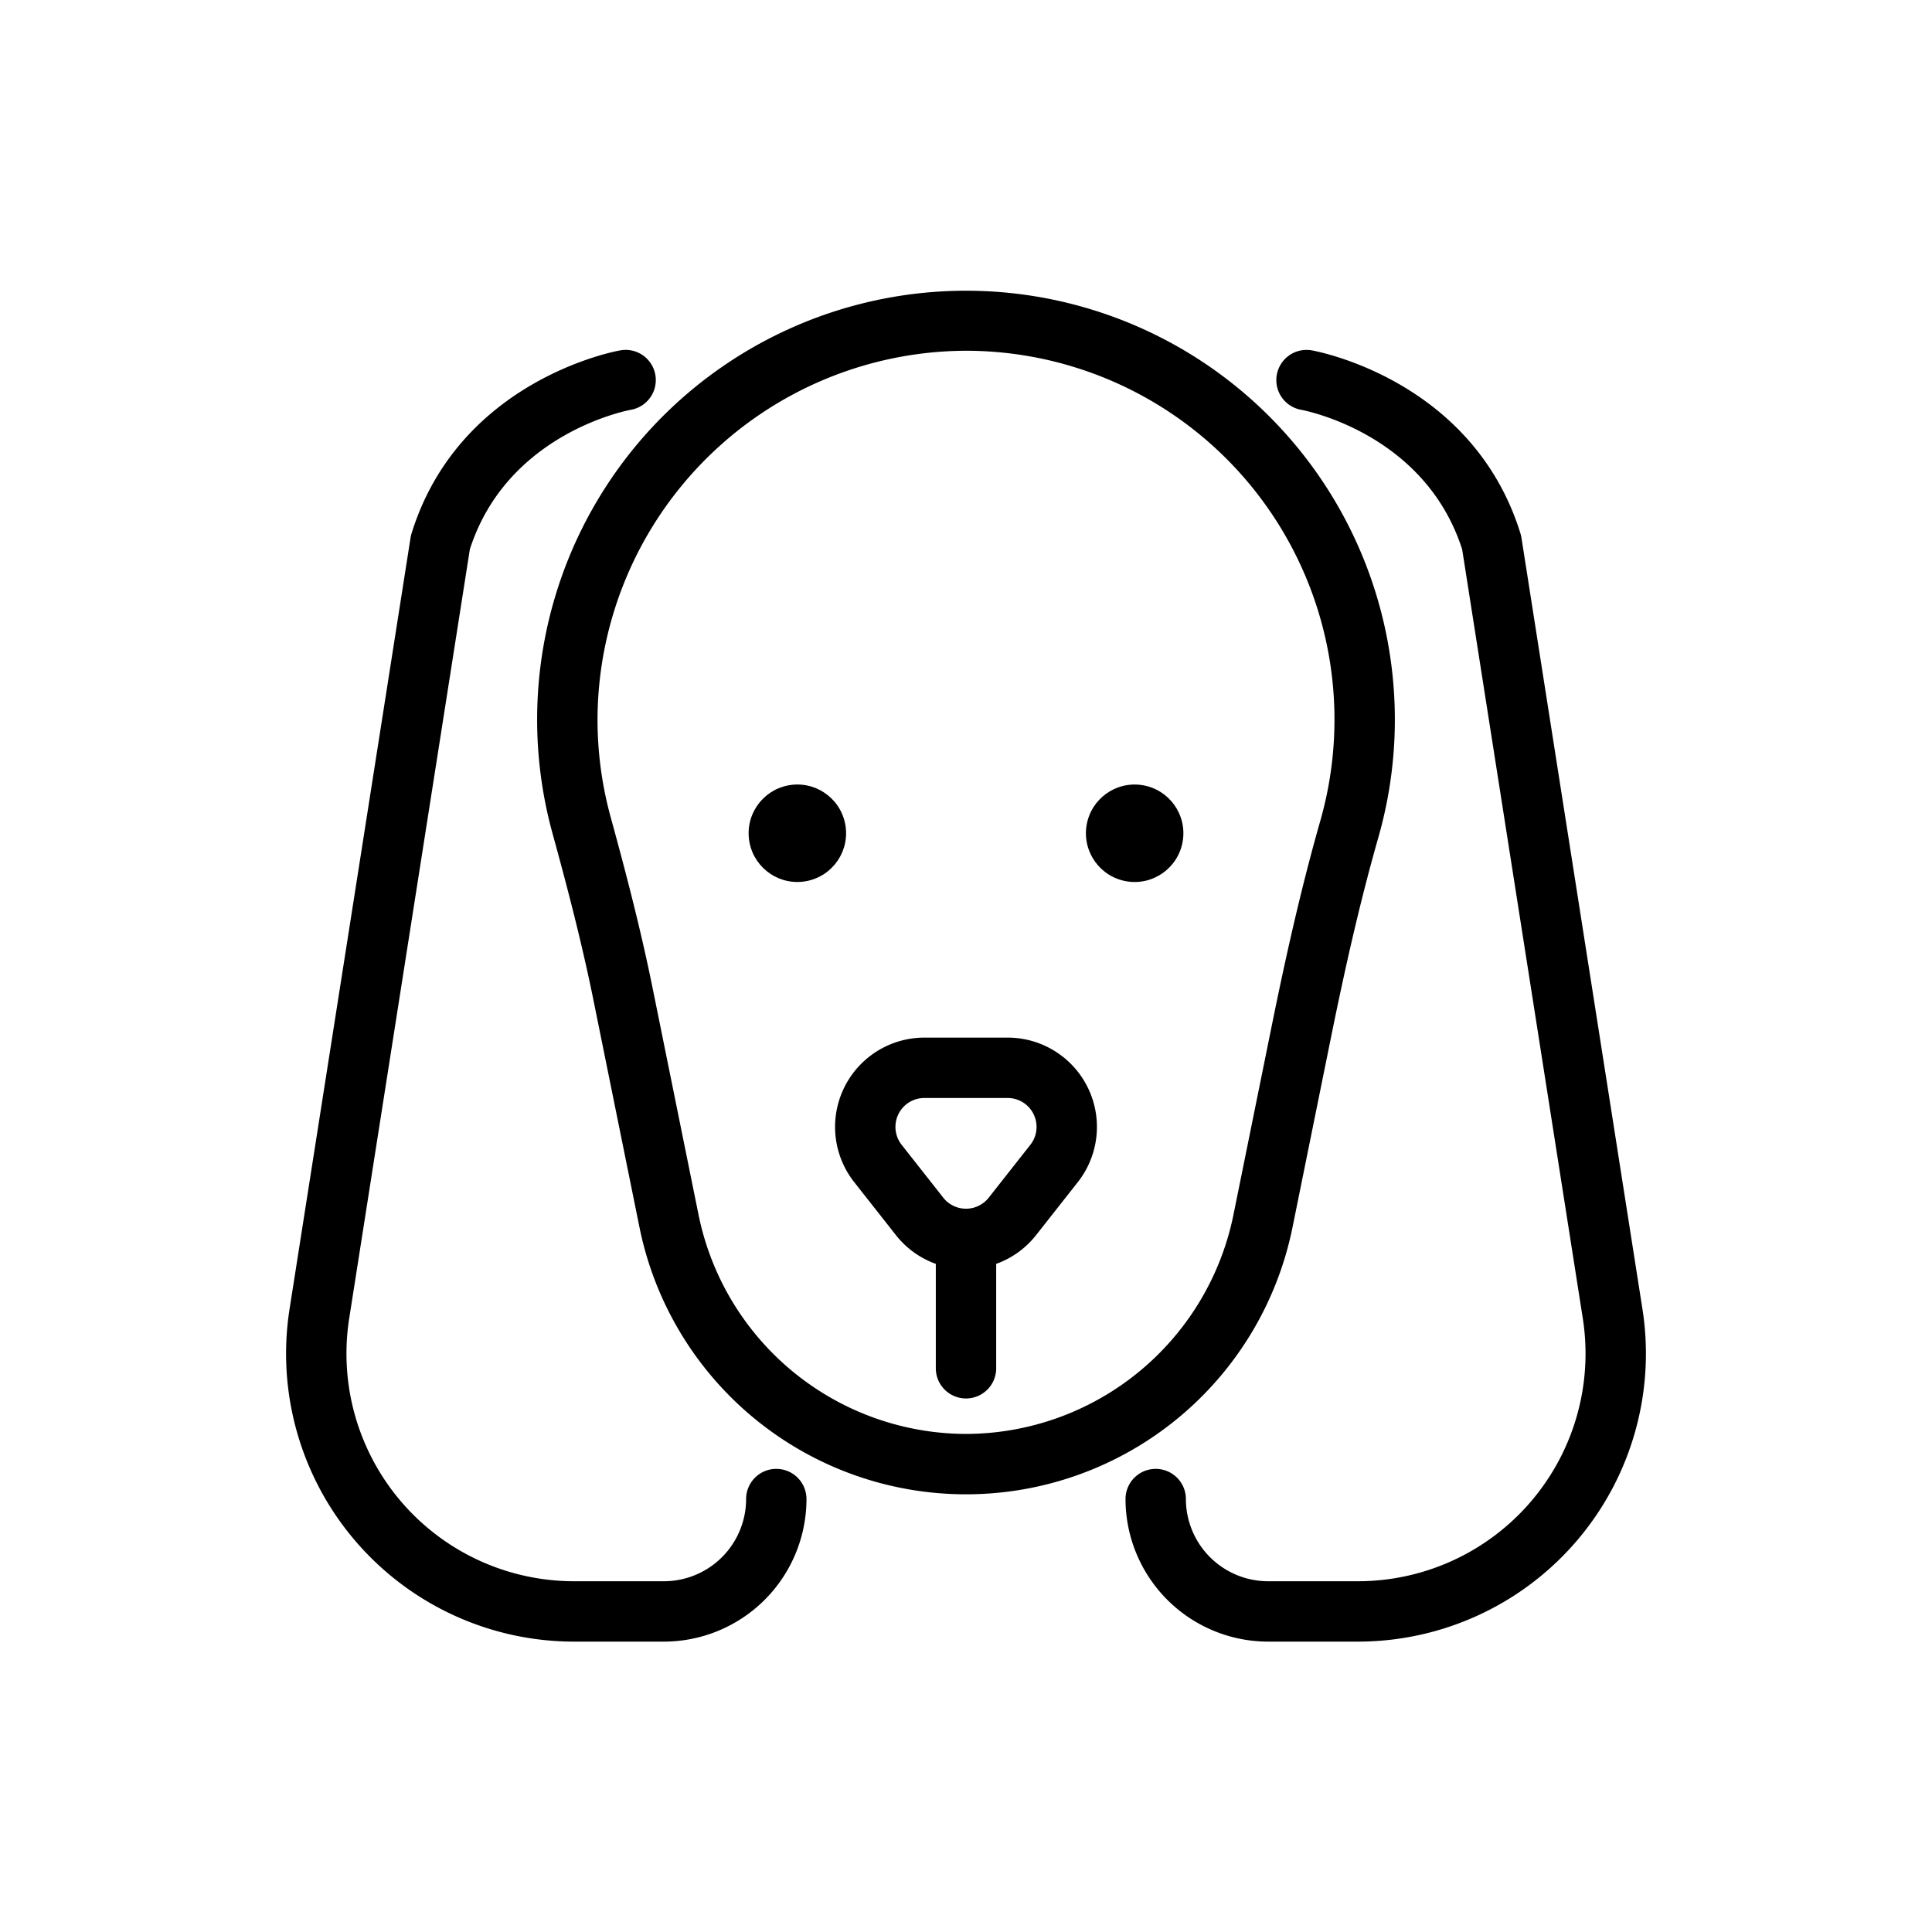 <svg height='100px' width='100px'  fill="#000000" xmlns="http://www.w3.org/2000/svg" viewBox="0 0 512 512" x="0px" y="0px"><title>Dog</title><g><path d="M342.53,325.252l10.166-50.173c4.372-21.579,8.263-38.007,12.612-53.264a113.652,113.652,0,1,0-218.906-1.03c3.573,12.999,7.656,28.41,10.846,44.157l12.221,60.31a88.289,88.289,0,0,0,173.061,0ZM256,380.007a72.516,72.516,0,0,1-70.849-57.933l-12.221-60.31c-3.287-16.219-7.456-31.961-11.1-45.22a97.954,97.954,0,0,1-3.482-26.297,98.012,98.012,0,0,1,97.656-97.295c.311,0,.626.002.939.005a97.735,97.735,0,0,1,92.978,124.471c-4.468,15.672-8.448,32.472-12.907,54.473l-10.166,50.173A72.516,72.516,0,0,1,256,380.007Z"></path><path d="M435.262,346.891,403.197,142.497a7.97,7.97,0,0,0-.263-1.132c-12.563-40.463-53.574-48.207-55.314-48.517a8,8,0,0,0-2.833,15.747c1.345.249,32.868,6.425,42.697,36.977l31.971,203.799a60.326,60.326,0,0,1-59.597,69.675H336.054a21.805,21.805,0,0,1-21.78-21.78,8,8,0,0,0-16,0,37.823,37.823,0,0,0,37.78,37.78h23.805a76.326,76.326,0,0,0,75.403-88.155Z"></path><path d="M205.727,389.266a8,8,0,0,0-8,8,21.805,21.805,0,0,1-21.78,21.78H152.142a60.326,60.326,0,0,1-59.597-69.675l31.971-203.799c9.81-30.489,41.224-36.702,42.688-36.975a8,8,0,0,0-2.824-15.749c-1.74.31-42.75,8.054-55.314,48.517a7.97,7.97,0,0,0-.263,1.132L76.738,346.891a76.326,76.326,0,0,0,75.403,88.155h23.805a37.823,37.823,0,0,0,37.78-37.78A8,8,0,0,0,205.727,389.266Z"></path><path d="M267.033,274.979H244.967a23.665,23.665,0,0,0-18.593,38.303l11.034,14.013A23.556,23.556,0,0,0,248,334.938v27.669a8,8,0,1,0,16,0V334.939a23.559,23.559,0,0,0,10.593-7.644L285.627,313.28a23.664,23.664,0,0,0-18.593-38.302Zm6.022,28.404-11.034,14.014v.001a7.663,7.663,0,0,1-12.043-.001l-11.034-14.013a7.665,7.665,0,0,1,6.022-12.405h22.066a7.664,7.664,0,0,1,6.022,12.404Z"></path><circle cx="211.306" cy="220.821" r="12.914" transform="translate(-20.82 22) rotate(-5.681)"></circle><circle cx="300.694" cy="220.821" r="12.914" transform="translate(33.964 481.655) rotate(-80.652)"></circle></g></svg>